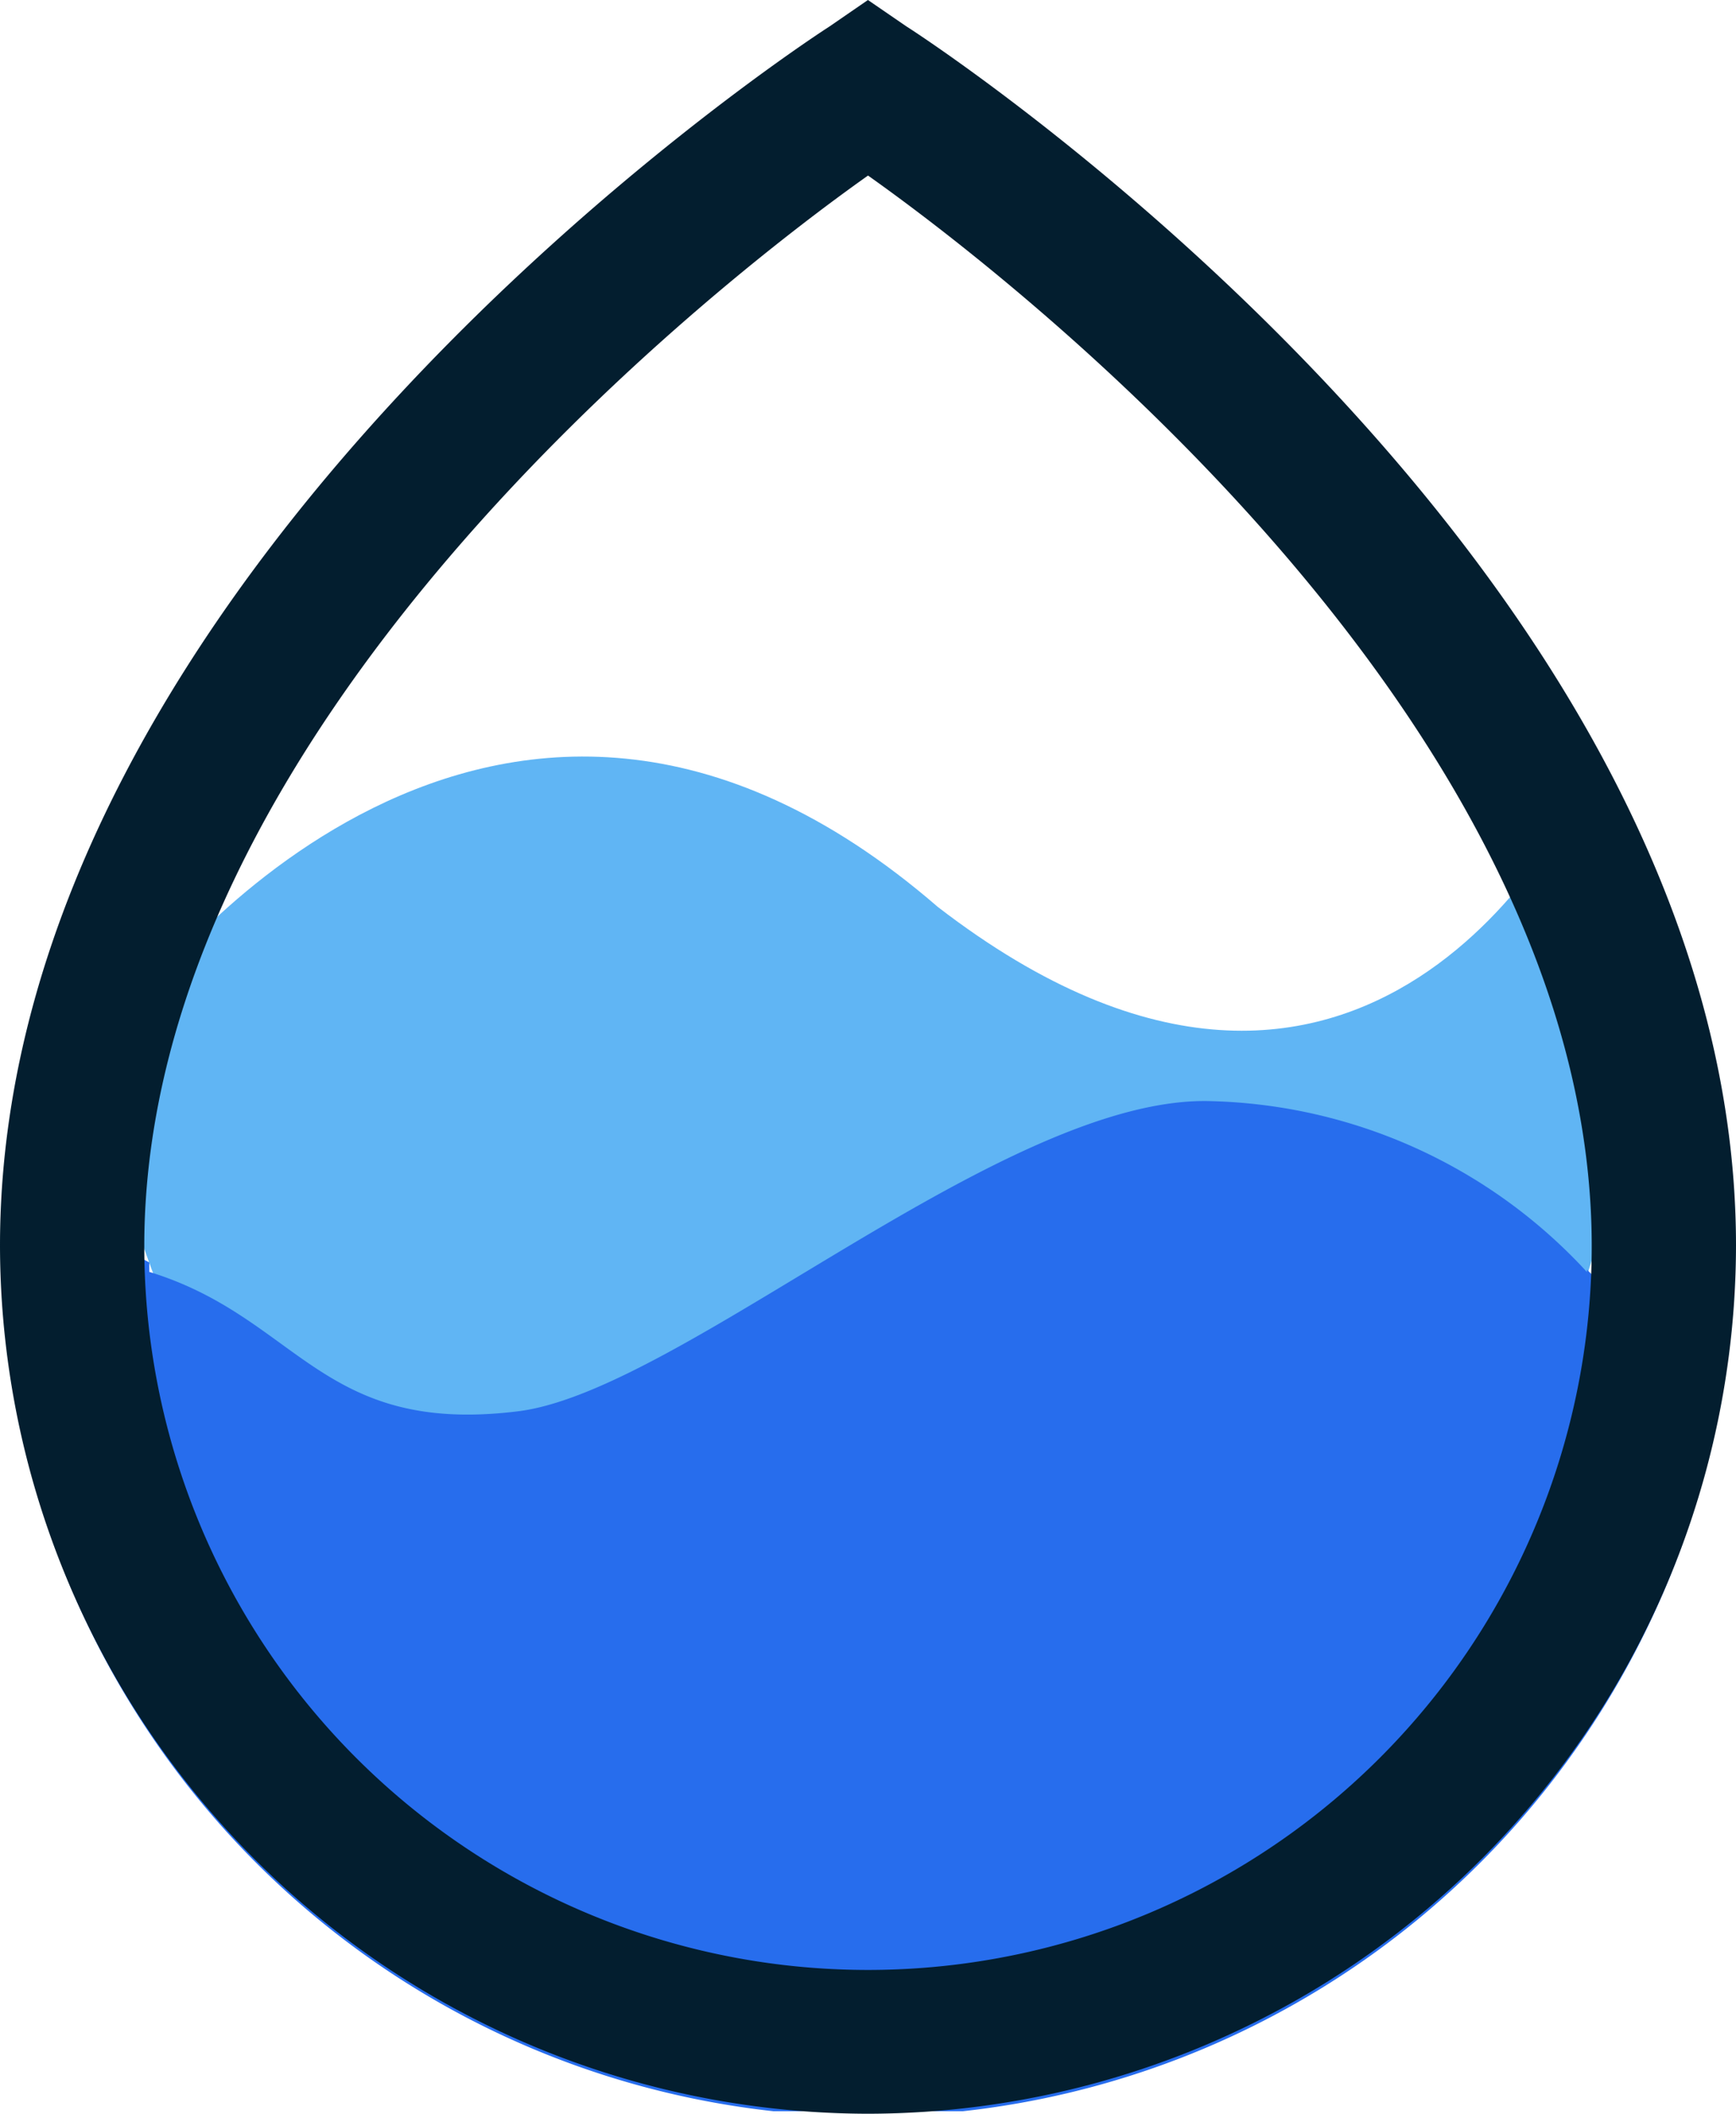 <svg id="校网流量" xmlns="http://www.w3.org/2000/svg" xmlns:xlink="http://www.w3.org/1999/xlink" width="15.245" height="18.56" viewBox="0 0 15.245 18.56">
  <defs>
    <style>
      .cls-1 {
        clip-path: url(#clip-path);
      }

      .cls-2 {
        fill: #60b5f4;
      }

      .cls-3 {
        fill: #276ded;
      }

      .cls-4 {
        fill: #031e2f;
      }
    </style>
    <clipPath id="clip-path">
      <rect id="矩形_173" data-name="矩形 173" width="15.202" height="15.202"/>
    </clipPath>
  </defs>
  <g id="组_27" data-name="组 27" transform="translate(0.021 3.336)">
    <g id="组_26" data-name="组 26">
      <g id="校网流量-2" data-name="校网流量" class="cls-1">
        <path id="路径_946" class="cls-2" d="M5.538,35.577s3.083-4.181,6.989-.8c3.78,2.914,5.616-.95,5.616-.95s2.365,6.63-5,7.939S5.2,36.231,5.2,36.231Z" transform="translate(-4.313 -30.15)"/>
        <path id="路径_19" data-name="路径 19" class="cls-3" d="M16.034,49.865a5.33,5.33,0,0,1-.992-.465l-.127-.127v.021a4.641,4.641,0,0,0-3.294-1.5c-1.816-.063-4.666,2.555-6.1,2.724-1.731.211-1.921-.823-3.231-1.225V49.21a2.764,2.764,0,0,1-.57-.4c-.19-.169-.422-.3-.612-.465-.021-.021-.042-.042-.063-.042-.021.232-.042.486-.042.76a7.6,7.6,0,0,0,15.16.823C16.118,49.886,16.076,49.865,16.034,49.865Z" transform="translate(-1 -41.461)"/>
      </g>
    </g>
  </g>
  <path id="路径_20" data-name="路径 20" class="cls-4" d="M8.522,20.56A7.633,7.633,0,0,1,.9,12.937C.9,7.025,7.889,2.422,8.185,2.232L8.522,2l.338.232c.3.19,7.285,4.793,7.285,10.705A7.633,7.633,0,0,1,8.522,20.56Zm0-17.018c-1.372.971-6.355,4.877-6.355,9.4a6.355,6.355,0,1,0,12.711,0C14.878,8.419,9.895,4.513,8.522,3.541Z" transform="translate(-0.9 -2)"/>
</svg>
